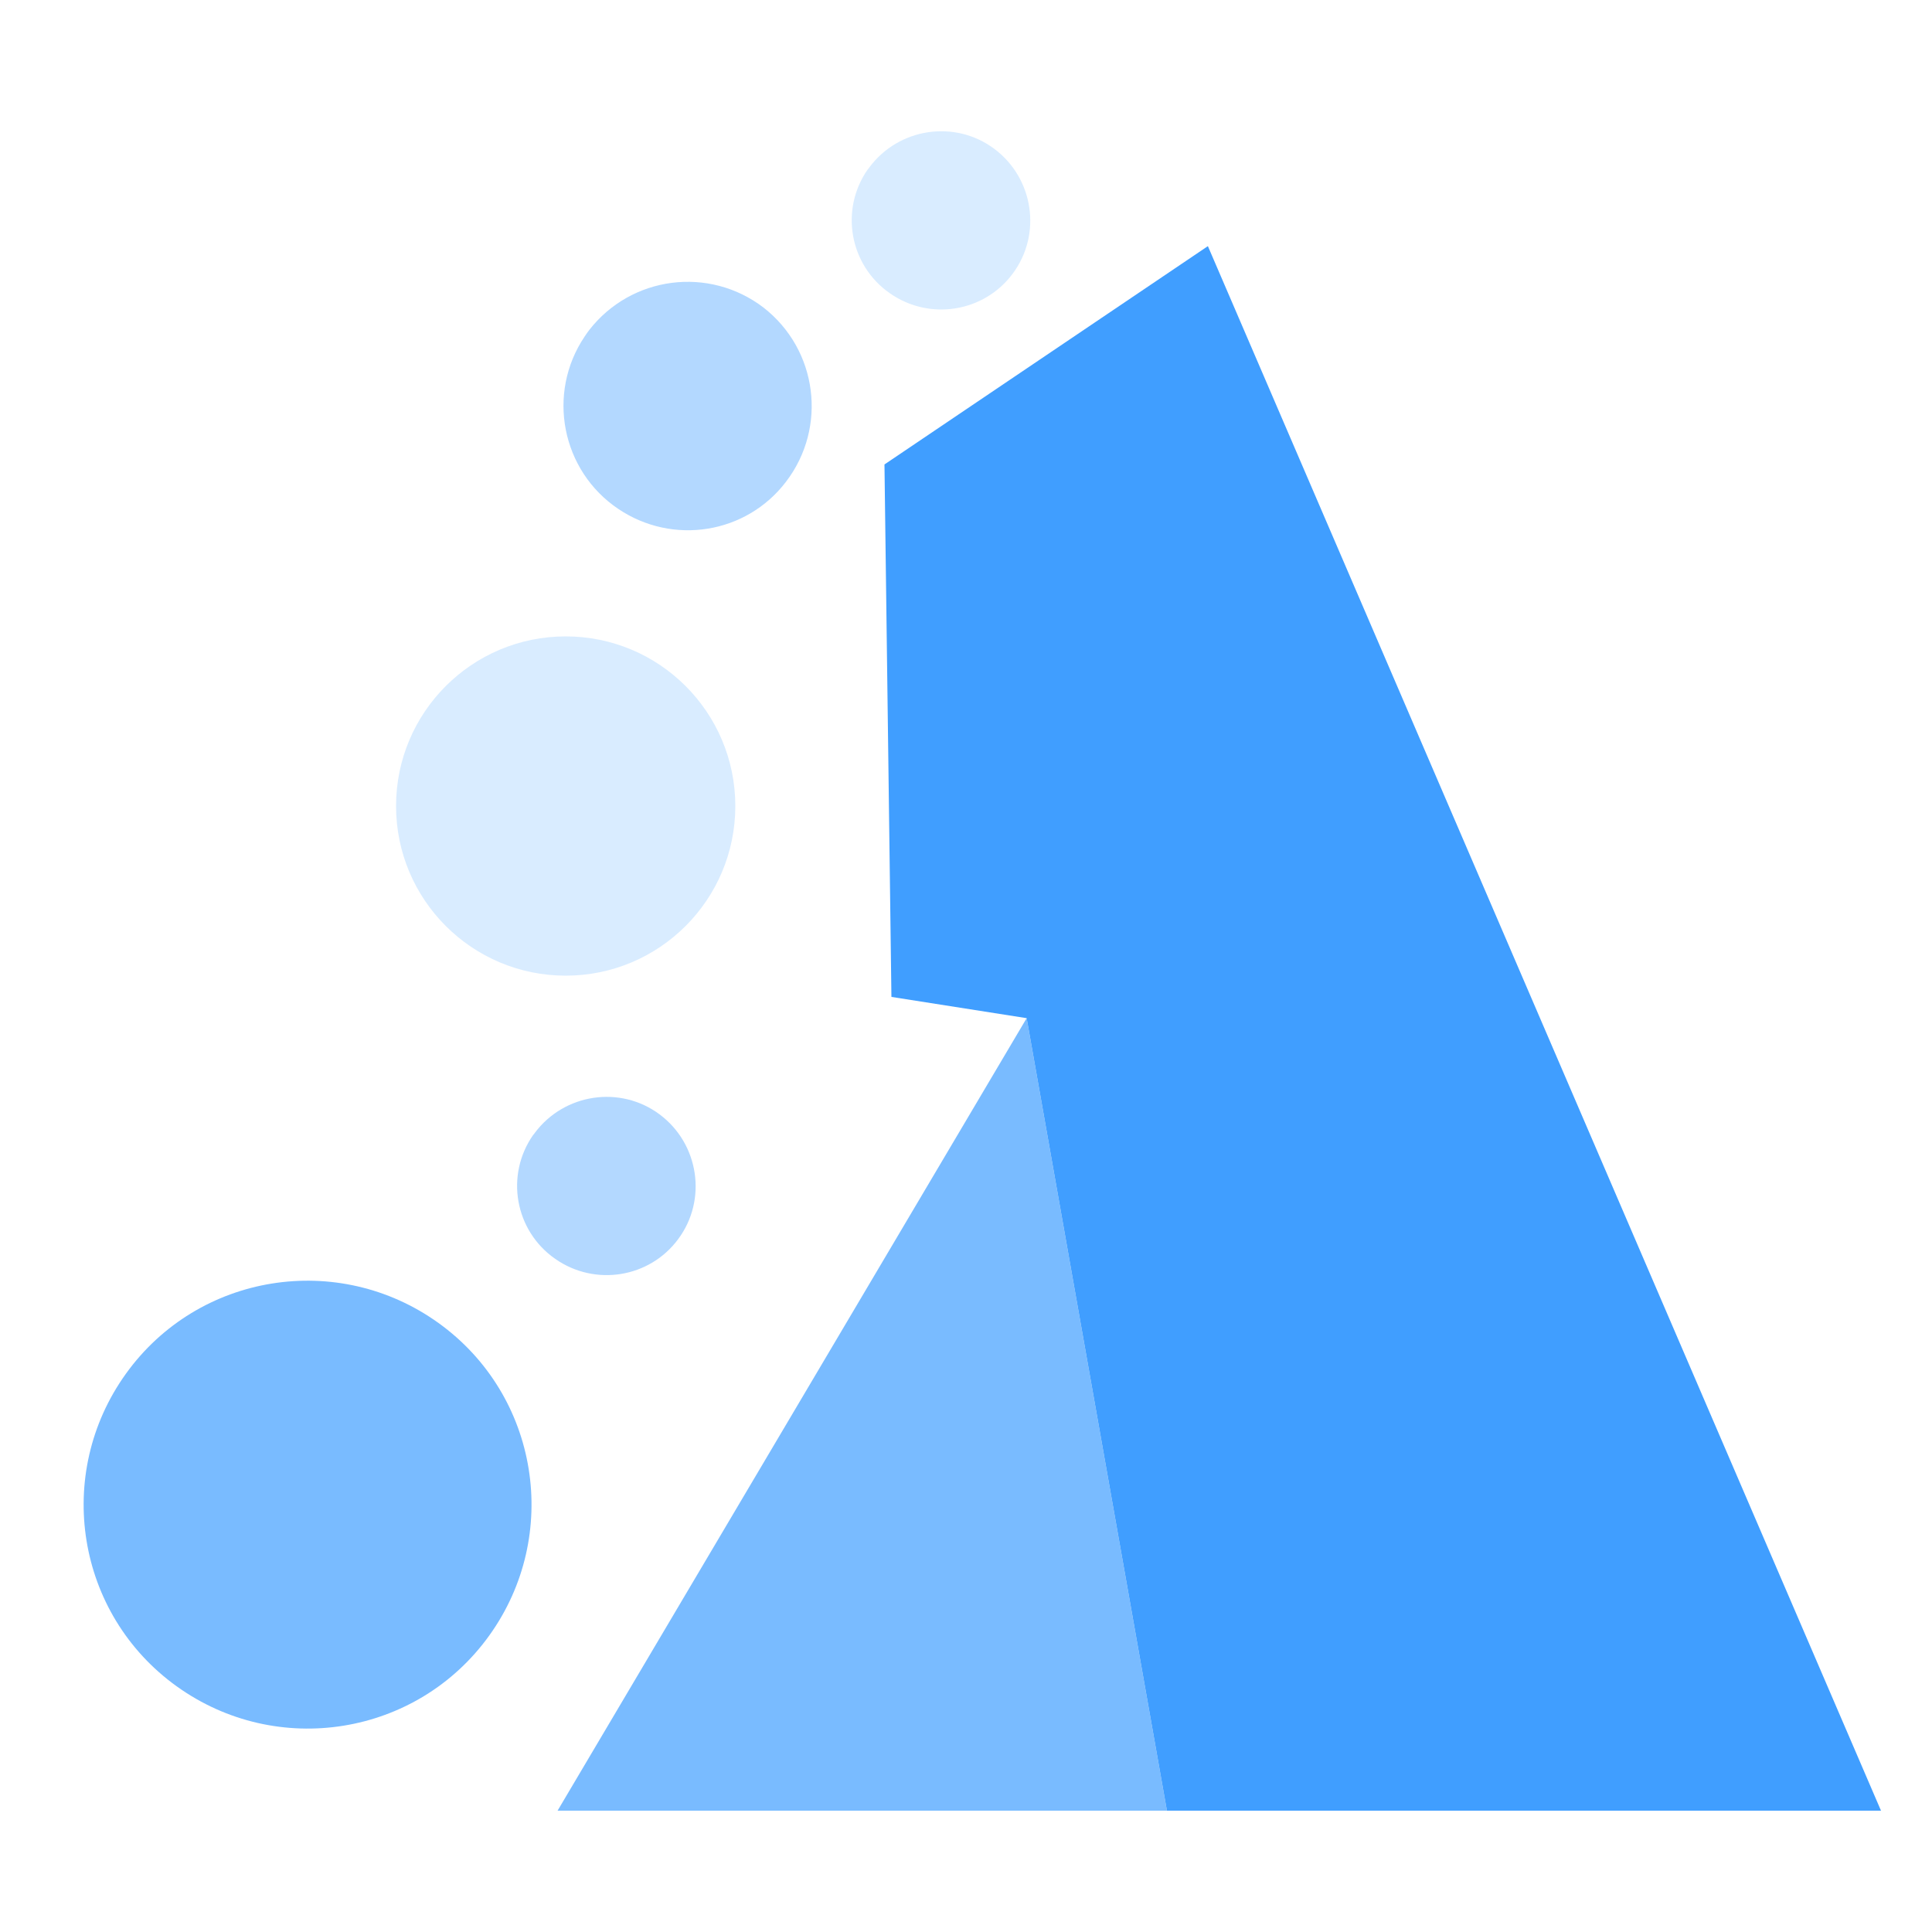 <svg version="1.1" id="prefix__图层_1" xmlns="http://www.w3.org/2000/svg" x="0" y="0" viewBox="0 0 500 500" xml:space="preserve"><style>.prefix__st0{fill:#79bbff}.prefix__st2{fill:#d9ecff}.prefix__st3{fill:#b3d8ff}</style><path class="prefix__st0" d="M144.3 468.6H302l-36.3-205.1z"/><path fill="#409eff" d="M312.6 63.7l-83.7 56.5 1.8 137.8 35 5.5L302 468.6h184.8z"/><path class="prefix__st2" d="M262.1 70.8c7.6-10.2 5.4-24.7-4.8-32.3-10.2-7.6-24.7-5.4-32.3 4.8-.1.2-.2.3-.4.5-7.3 10.4-4.8 24.8 5.7 32.1 10.3 7.2 24.4 4.9 31.8-5.1z"/><path class="prefix__st3" d="M175.5 320.7c7.6-10.2 5.4-24.7-4.8-32.3-10.2-7.6-24.7-5.4-32.3 4.8-.1.2-.2.3-.4.5-7.3 10.4-4.8 24.8 5.7 32.1 10.3 7.2 24.4 4.9 31.8-5.1zM203.4 124.7c10.8-14.1 8.2-34.2-5.8-45.1-14.1-10.8-34.2-8.2-45.1 5.8-.4.5-.8 1.1-1.2 1.7-9.9 14.7-6 34.7 8.7 44.6 14.1 9.5 33.1 6.5 43.4-7z"/><circle class="prefix__st2" cx="146.4" cy="208.6" r="43.9"/><path class="prefix__st0" d="M113.5 342.4c-26-18.7-62.2-12.9-80.9 13.1-18.7 26-12.9 62.2 13.1 80.9s62.2 12.9 80.9-13.1 12.9-62.2-13.1-80.9z"/></svg>